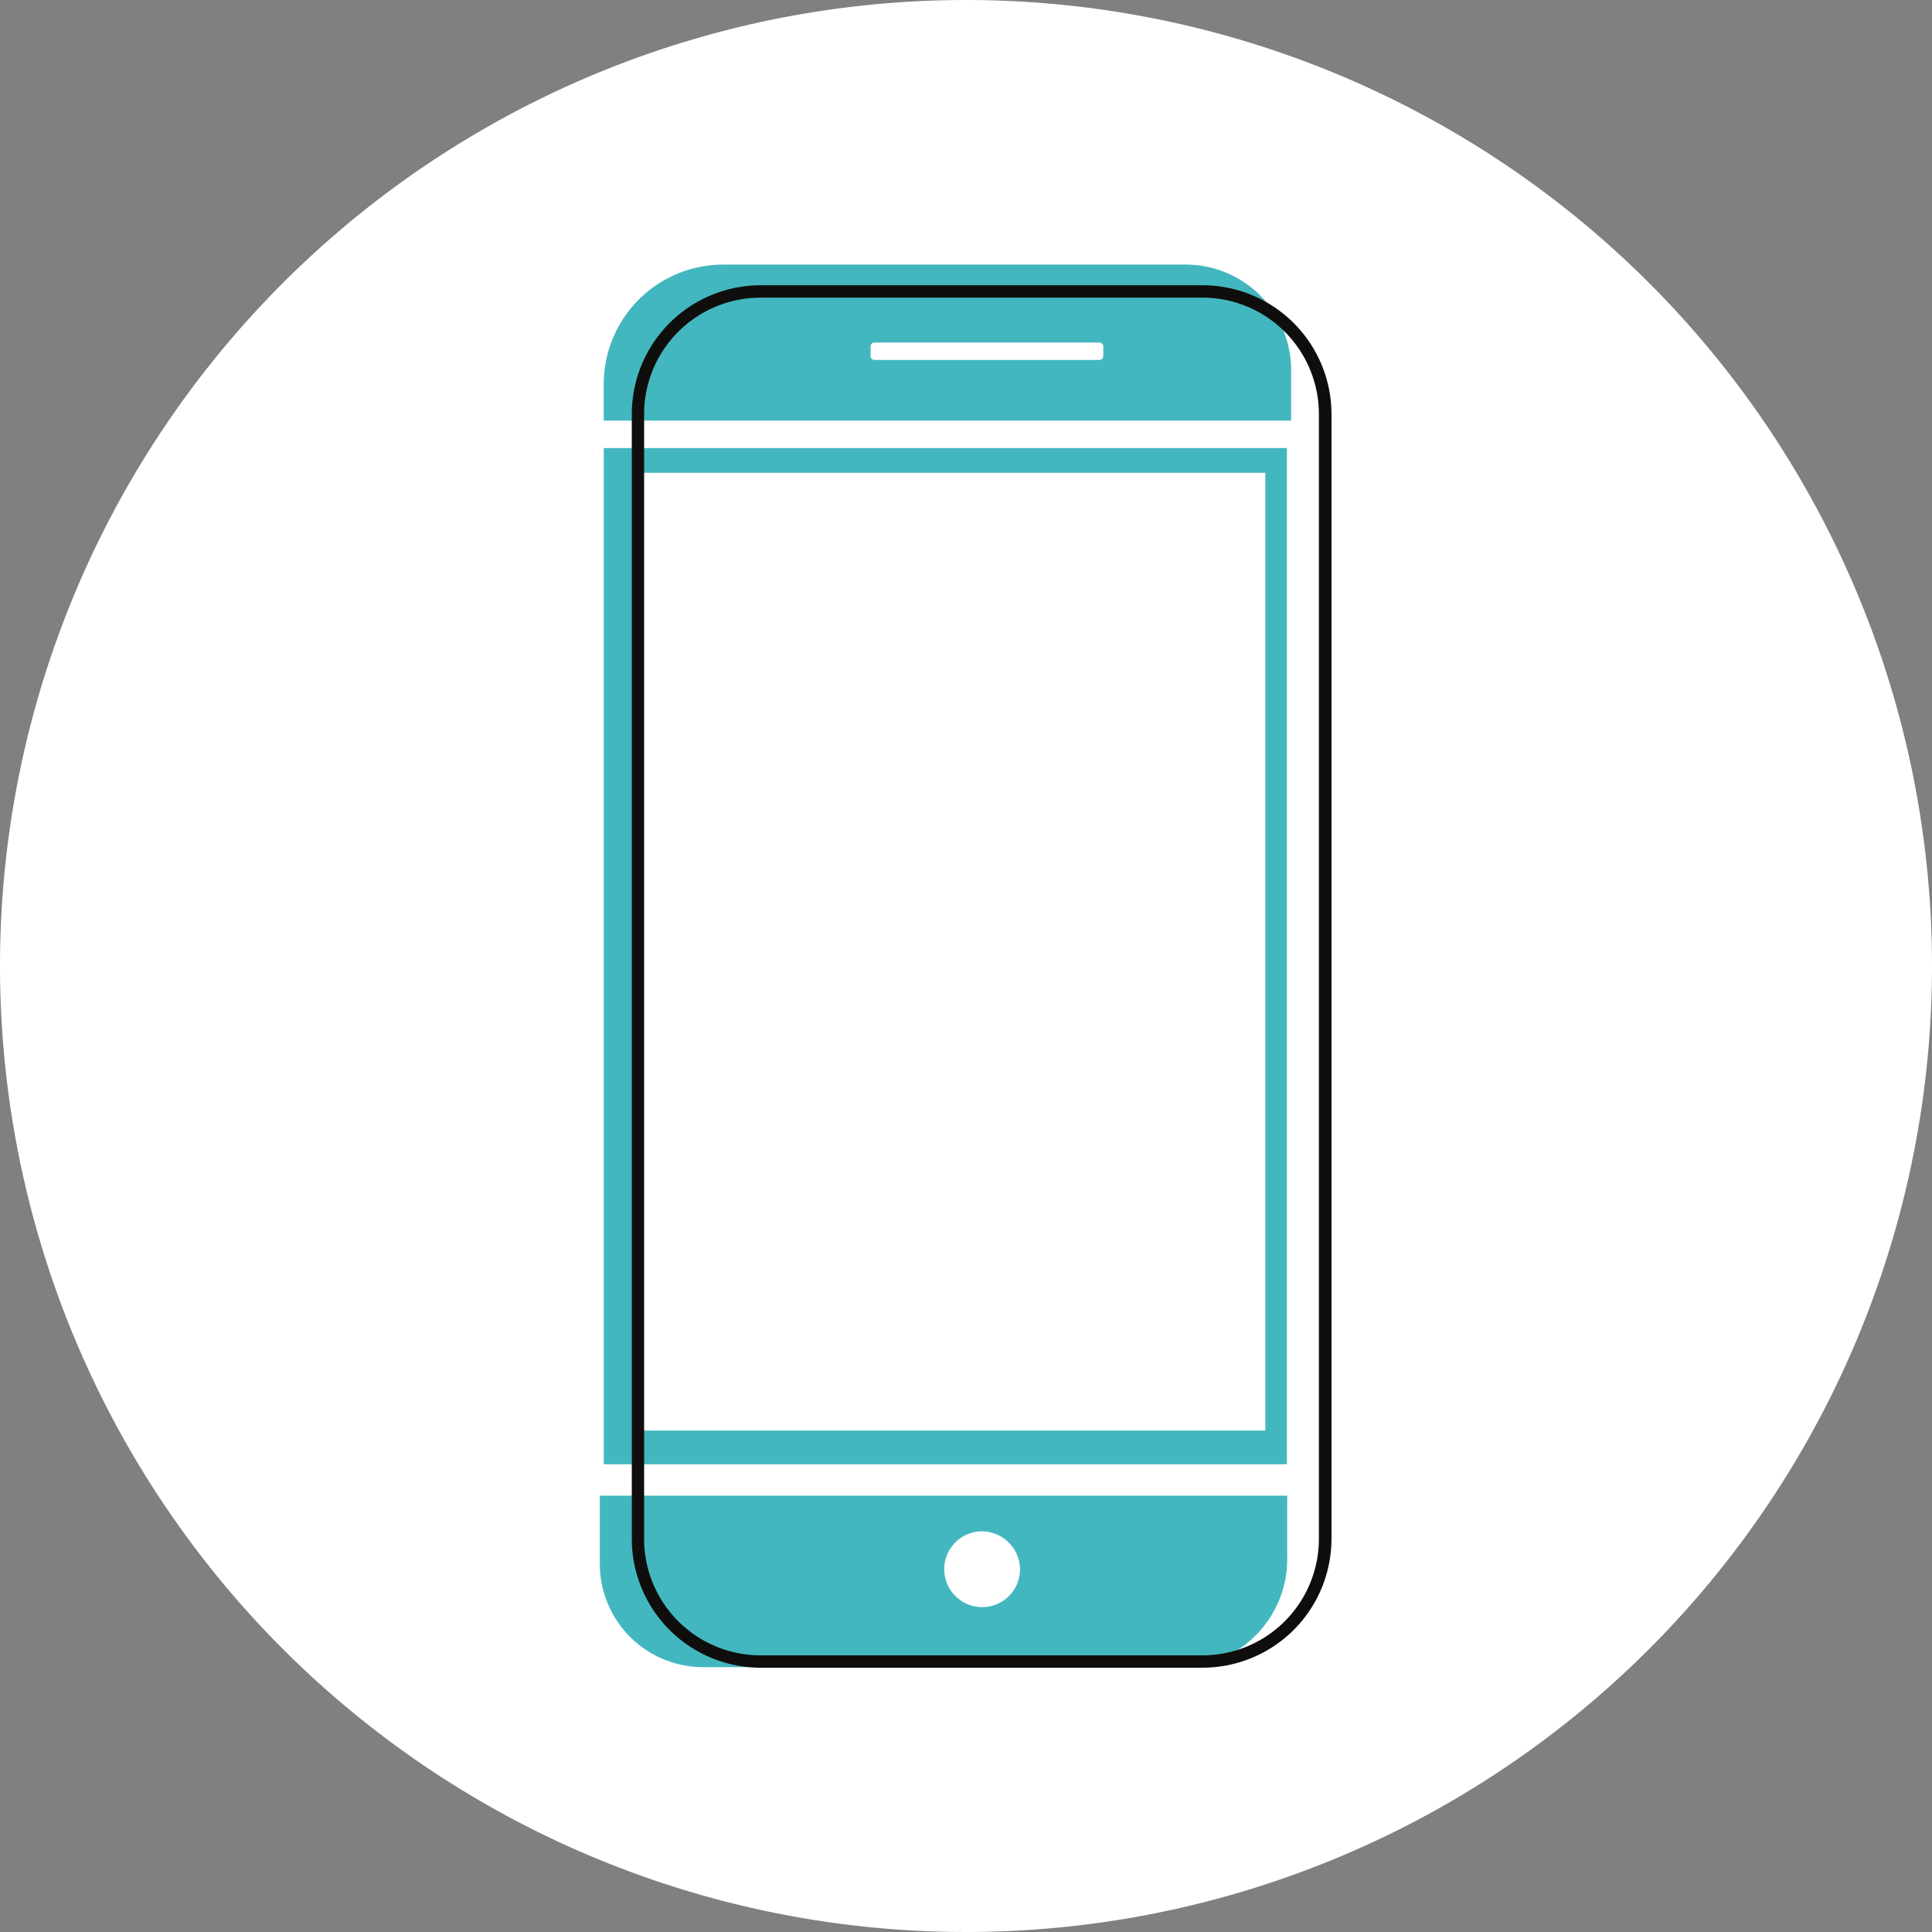 <svg xmlns="http://www.w3.org/2000/svg" xmlns:xlink="http://www.w3.org/1999/xlink" width="156.256" height="156.256" viewBox="0 0 156.256 156.256"><rect x="0" y="0" width="156.256" height="156.256" fill="#808080" stroke="none"/><defs><clipPath id="a"><path d="M251.48,110.676h56.044V224.169H251.48Zm0,0" transform="translate(-251.48 -110.676)"/></clipPath><clipPath id="b"><path d="M264,119h56.759V230.969H264Zm0,0" transform="translate(-264 -119)"/></clipPath></defs><path d="M78.128,0a78.128,78.128,0,1,0,78.128,78.128A78.128,78.128,0,0,0,78.128,0" fill="#fff"/><g transform="translate(48.513 21.35)" clip-path="url(#a)"><path d="M307.072,215.612v-5.129H251.48V216a8.355,8.355,0,0,0,8.344,8.352h38.5a8.742,8.742,0,0,0,8.752-8.738Zm-8.207-104.7H261.456a9.672,9.672,0,0,0-9.659,9.67v2.95H307.39v-4.086a8.534,8.534,0,0,0-8.525-8.534Zm8.207,97.03H251.8V125.753H307.05v82.186h.023" transform="translate(-251.48 -110.865)" fill="#43b7bf"/></g><path d="M293.34,239.762a3.065,3.065,0,1,0,3.129,3.064A3.108,3.108,0,0,0,293.34,239.762Zm9.862-95.056v-.772a.31.31,0,0,0-.317-.317H284.7a.309.309,0,0,0-.317.317v.772a.31.31,0,0,0,.317.317h18.183A.324.324,0,0,0,303.2,144.707Zm13.1,86.907H265.113V154.149h51.194v77.465" transform="translate(-213.97 -115.912)" fill="#fff"/><g transform="translate(50.928 22.956)" clip-path="url(#b)"><path d="M275.286,120.612a9.42,9.42,0,0,0-9.41,9.419V221a9.42,9.42,0,0,0,9.41,9.42H311.04a9.42,9.42,0,0,0,9.41-9.42v-90.97a9.42,9.42,0,0,0-9.41-9.419ZM311.04,231.42H275.286A10.428,10.428,0,0,1,264.879,221v-90.97a10.428,10.428,0,0,1,10.407-10.419h35.754a10.432,10.432,0,0,1,10.429,10.419V221a10.432,10.432,0,0,1-10.429,10.418" transform="translate(-264.709 -119.495)" fill="#0f0e0c"/></g></svg>
